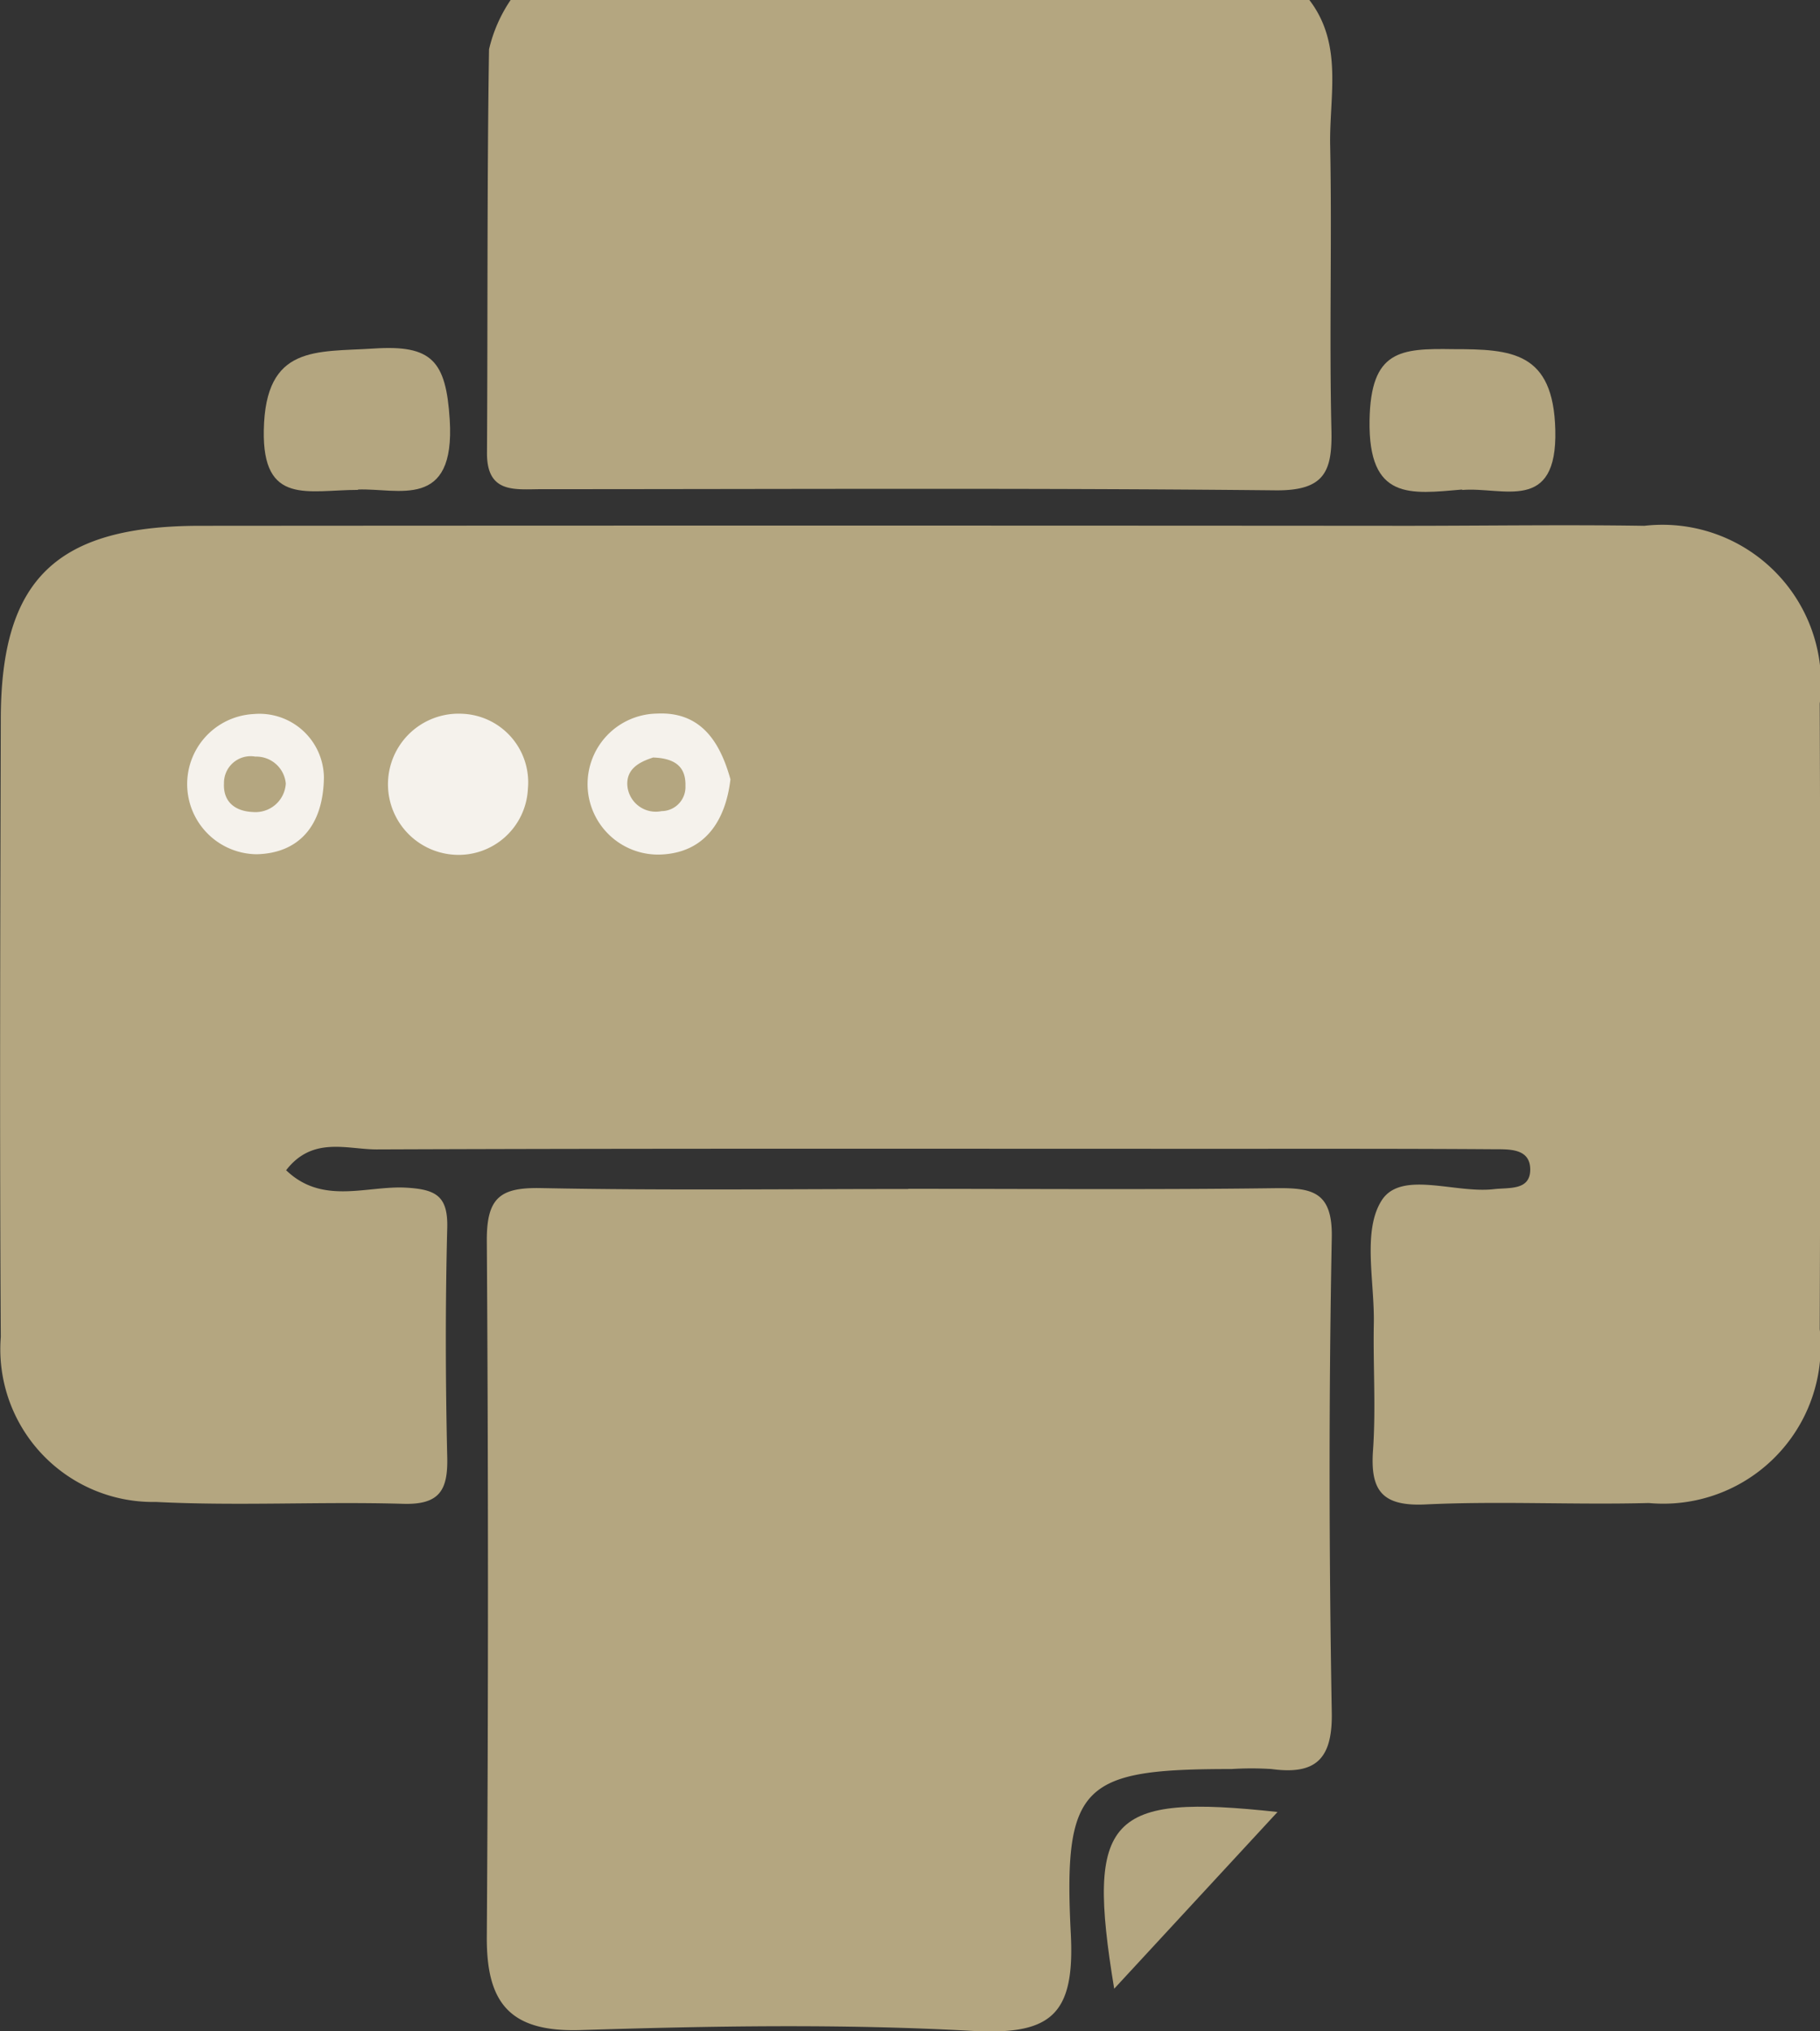 <svg id="Group_1032" data-name="Group 1032" xmlns="http://www.w3.org/2000/svg" xmlns:xlink="http://www.w3.org/1999/xlink" width="20.469" height="22.847" viewBox="0 0 20.469 22.847">
  <rect x="0" y="0" width="20.469" height="22.847" fill="#333333" stroke="none"/>
  <defs>
    <clipPath id="clip-path">
      <rect id="Rectangle_1720" data-name="Rectangle 1720" width="20.469" height="22.847" fill="none"/>
    </clipPath>
  </defs>
  <g id="Group_586" data-name="Group 586" clip-path="url(#clip-path)">
    <path id="Path_5612" data-name="Path 5612" d="M100.621,0c.383.5.223,1.084.234,1.634.021,1.068-.011,2.136.014,3.2.011.465-.073.686-.627.681-2.75-.028-5.5-.013-8.252-.013-.3,0-.621.055-.618-.409.009-1.513,0-3.026.023-4.538A1.655,1.655,0,0,1,91.638,0Z" transform="translate(-85.895)" fill="#b4a680"/>
    <path id="Path_5613" data-name="Path 5613" d="M3.214,105.785c.41.4.909.176,1.351.2.337.019.474.093.465.451-.022.86-.02,1.722,0,2.582.008.366-.083.535-.495.523-.927-.027-1.856.026-2.781-.021a1.718,1.718,0,0,1-1.745-1.855c-.014-2.315-.006-4.63,0-6.945,0-1.574.619-2.178,2.241-2.179q6.776-.005,13.551,0c.9,0,1.8-.014,2.692,0a1.784,1.784,0,0,1,1.973,2q.012,3.517,0,7.035a1.77,1.77,0,0,1-1.923,1.956c-.837.022-1.676-.024-2.512.016-.493.023-.621-.161-.589-.611.033-.473,0-.949.009-1.424s-.13-1.041.088-1.384.827-.076,1.261-.127c.171-.02.411.018.41-.222s-.24-.226-.411-.227c-1.017-.007-2.034-.005-3.051-.005-3.171,0-6.342-.005-9.513.007-.331,0-.72-.151-1.016.233" transform="translate(0 -92.627)" fill="#b4a680"/>
    <path id="Path_5614" data-name="Path 5614" d="M96.032,222.89c1.376,0,2.753.011,4.129-.007.415-.005.645.036.635.557-.034,1.781-.031,3.563,0,5.343.009.528-.187.7-.679.633a3.537,3.537,0,0,0-.448,0c-1.673,0-1.894.166-1.808,1.853.047.914-.222,1.142-1.115,1.092-1.462-.081-2.932-.055-4.4-.009-.8.025-1.058-.31-1.053-1.051q.026-3.919,0-7.837c0-.482.158-.591.612-.582,1.376.027,2.753.01,4.129.01" transform="translate(-85.818 -209.519)" fill="#b4a680"/>
    <path id="Path_5615" data-name="Path 5615" d="M50.542,66.866c-.562,0-1.076.181-1.059-.673.018-.962.589-.875,1.239-.917s.81.136.852.8c.064,1.023-.581.768-1.032.786" transform="translate(-46.516 -61.356)" fill="#b4a680"/>
    <path id="Path_5616" data-name="Path 5616" d="M258,67.007c-.583.05-1.057.126-1.042-.779.013-.79.347-.809.94-.8.657,0,1.127.028,1.149.908.024.944-.589.637-1.048.676" transform="translate(-241.555 -61.501)" fill="#b4a680"/>
    <path id="Path_5617" data-name="Path 5617" d="M209.049,339.054l-1.837,1.988c-.32-1.939-.063-2.194,1.837-1.988" transform="translate(-194.681 -318.674)" fill="#b4a680"/>
    <path id="Path_5618" data-name="Path 5618" d="M73.915,134.719a.78.78,0,0,1-.821.74.794.794,0,1,1,.083-1.586.772.772,0,0,1,.738.845" transform="translate(-67.978 -125.845)" fill="#f5f2ec"/>
    <path id="Path_5619" data-name="Path 5619" d="M112.067,134.616c-.056.474-.291.814-.759.844a.793.793,0,1,1-.068-1.584c.5-.025.712.326.827.739" transform="translate(-103.852 -125.85)" fill="#f5f2ec"/>
    <path id="Path_5620" data-name="Path 5620" d="M36.6,134.676c-.007.555-.291.854-.756.865a.789.789,0,0,1-.032-1.577.725.725,0,0,1,.788.712" transform="translate(-32.957 -125.933)" fill="#f5f2ec"/>
    <path id="Path_5621" data-name="Path 5621" d="M117.983,142.12c.252.008.372.106.366.32a.271.271,0,0,1-.269.283.321.321,0,0,1-.383-.274c-.023-.208.15-.284.286-.328" transform="translate(-110.64 -133.6)" fill="#b4a680"/>
    <path id="Path_5622" data-name="Path 5622" d="M42.689,142.3a.341.341,0,0,1-.369.317c-.2-.008-.337-.114-.326-.323a.3.3,0,0,1,.353-.3.333.333,0,0,1,.342.3" transform="translate(-39.475 -133.484)" fill="#b4a680"/>
  </g>
</svg>
